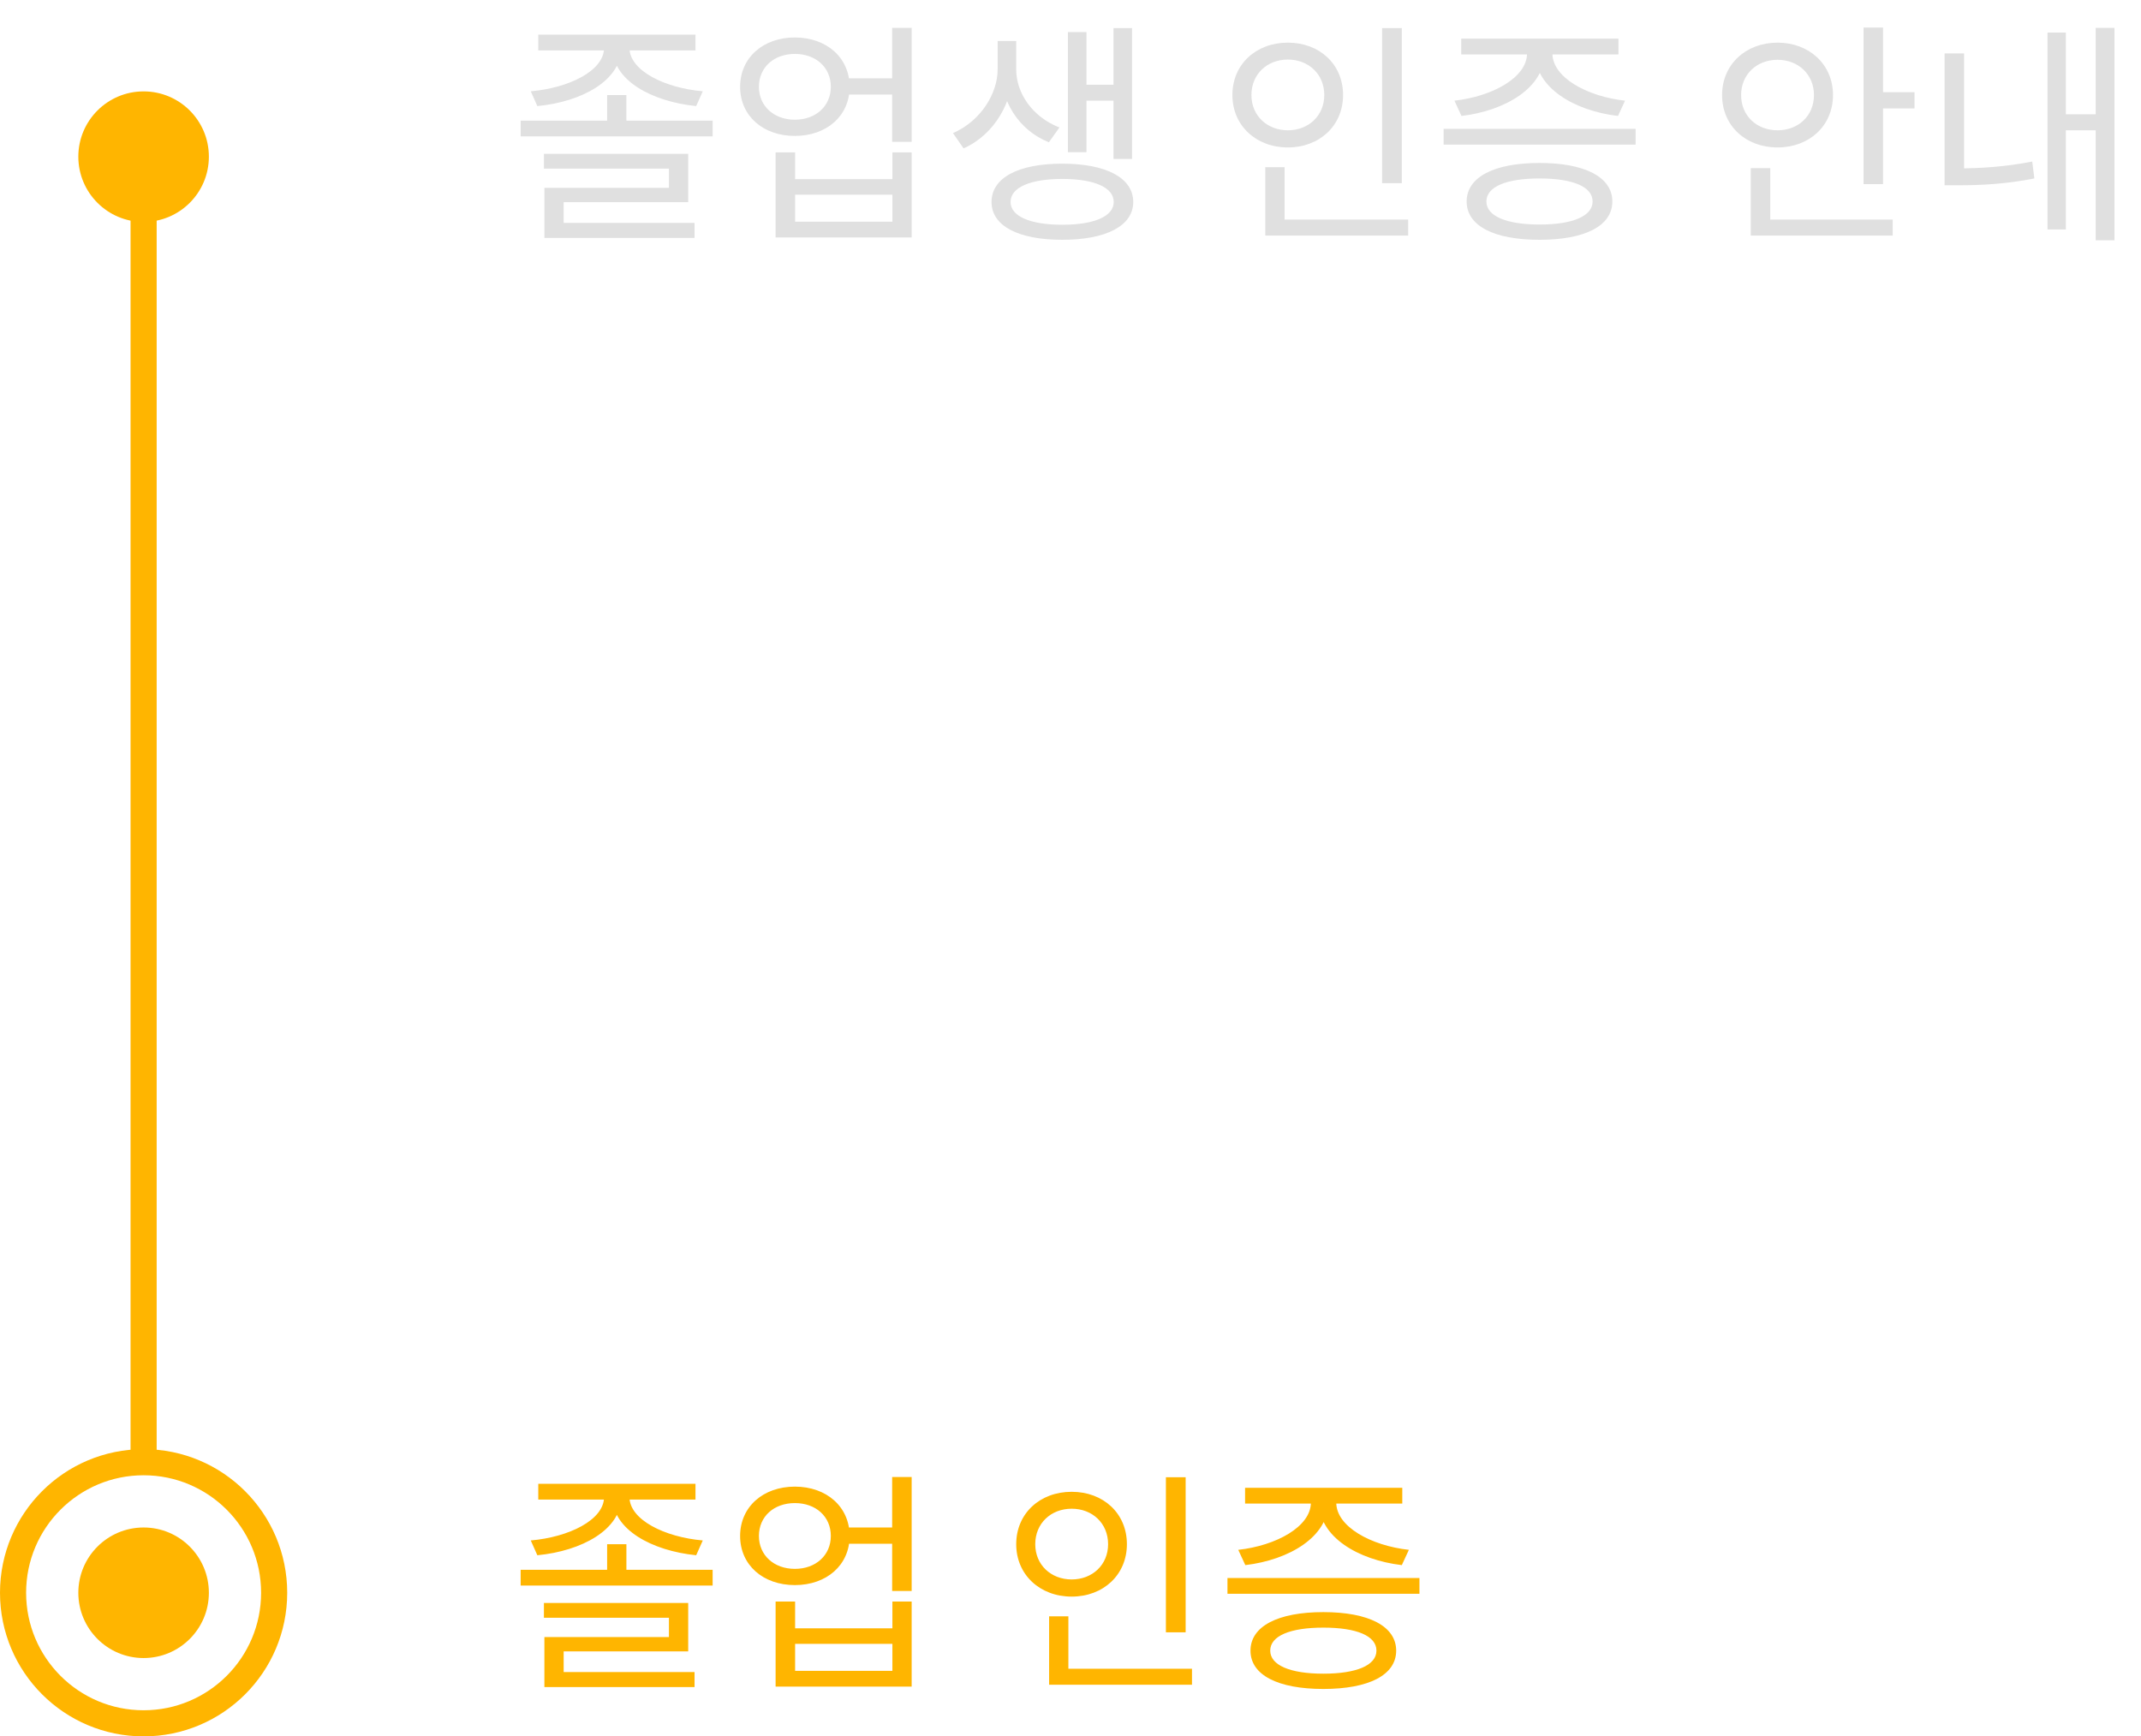 <svg width="164" height="133" viewBox="0 0 164 133" fill="none" xmlns="http://www.w3.org/2000/svg">
<path d="M46.506 118.28V120.782H47.982V118.28H46.506ZM39.882 120.242V121.448H54.588V120.242H39.882ZM41.664 122.78V123.914H51.24V125.39H41.7V128.414H43.176V126.488H52.716V122.78H41.664ZM41.7 128.072V129.224H53.202V128.072H41.7ZM46.272 114.158V114.662C46.272 116.426 43.572 117.74 40.656 117.992L41.16 119.126C44.562 118.802 47.586 117.164 47.586 114.662V114.158H46.272ZM46.92 114.158V114.662C46.92 117.164 49.944 118.784 53.328 119.126L53.832 117.992C50.916 117.74 48.216 116.408 48.216 114.662V114.158H46.92ZM41.232 113.654V114.86H53.274V113.654H41.232ZM64.631 117.002V118.244H69.005V117.002H64.631ZM60.887 113.87C58.457 113.87 56.693 115.418 56.693 117.65C56.693 119.882 58.457 121.412 60.887 121.412C63.317 121.412 65.081 119.882 65.081 117.65C65.081 115.418 63.317 113.87 60.887 113.87ZM60.887 115.13C62.489 115.13 63.641 116.156 63.641 117.65C63.641 119.126 62.489 120.17 60.887 120.17C59.285 120.17 58.133 119.126 58.133 117.65C58.133 116.156 59.285 115.13 60.887 115.13ZM68.339 113.132V121.862H69.833V113.132H68.339ZM59.411 122.672V129.188H69.833V122.672H68.357V124.724H60.905V122.672H59.411ZM60.905 125.912H68.357V127.982H60.905V125.912ZM89.308 113.15V125.03H90.82V113.15H89.308ZM80.362 127.82V129.044H91.306V127.82H80.362ZM80.362 123.806V128.234H81.838V123.806H80.362ZM82.09 114.266C79.66 114.266 77.842 115.922 77.842 118.28C77.842 120.62 79.66 122.294 82.09 122.294C84.52 122.294 86.32 120.62 86.32 118.28C86.32 115.922 84.52 114.266 82.09 114.266ZM82.09 115.562C83.674 115.562 84.88 116.678 84.88 118.28C84.88 119.864 83.674 120.98 82.09 120.98C80.506 120.98 79.3 119.864 79.3 118.28C79.3 116.678 80.506 115.562 82.09 115.562ZM94.023 120.872V122.078H108.729V120.872H94.023ZM101.367 123.482C97.893 123.482 95.787 124.562 95.787 126.434C95.787 128.306 97.893 129.368 101.367 129.368C104.841 129.368 106.947 128.306 106.947 126.434C106.947 124.562 104.841 123.482 101.367 123.482ZM101.367 124.67C103.923 124.67 105.435 125.3 105.435 126.434C105.435 127.55 103.923 128.198 101.367 128.198C98.829 128.198 97.299 127.55 97.299 126.434C97.299 125.3 98.829 124.67 101.367 124.67ZM100.413 114.608V115.094C100.413 116.93 97.767 118.388 94.851 118.712L95.391 119.882C98.757 119.486 101.745 117.704 101.745 115.094V114.608H100.413ZM101.043 114.608V115.094C101.043 117.704 104.013 119.486 107.379 119.882L107.919 118.712C105.003 118.388 102.357 116.93 102.357 115.094V114.608H101.043ZM95.373 113.96V115.166H107.415V113.96H95.373Z" fill="#FFB500"/>
<path d="M46.506 7.28V9.782H47.982V7.28H46.506ZM39.882 9.242V10.448H54.588V9.242H39.882ZM41.664 11.78V12.914H51.24V14.39H41.7V17.414H43.176V15.488H52.716V11.78H41.664ZM41.7 17.072V18.224H53.202V17.072H41.7ZM46.272 3.158V3.662C46.272 5.426 43.572 6.74 40.656 6.992L41.16 8.126C44.562 7.802 47.586 6.164 47.586 3.662V3.158H46.272ZM46.92 3.158V3.662C46.92 6.164 49.944 7.784 53.328 8.126L53.832 6.992C50.916 6.74 48.216 5.408 48.216 3.662V3.158H46.92ZM41.232 2.654V3.86H53.274V2.654H41.232ZM64.631 6.002V7.244H69.005V6.002H64.631ZM60.887 2.87C58.457 2.87 56.693 4.418 56.693 6.65C56.693 8.882 58.457 10.412 60.887 10.412C63.317 10.412 65.081 8.882 65.081 6.65C65.081 4.418 63.317 2.87 60.887 2.87ZM60.887 4.13C62.489 4.13 63.641 5.156 63.641 6.65C63.641 8.126 62.489 9.17 60.887 9.17C59.285 9.17 58.133 8.126 58.133 6.65C58.133 5.156 59.285 4.13 60.887 4.13ZM68.339 2.132V10.862H69.833V2.132H68.339ZM59.411 11.672V18.188H69.833V11.672H68.357V13.724H60.905V11.672H59.411ZM60.905 14.912H68.357V16.982H60.905V14.912ZM76.419 3.14V5.318C76.419 7.154 75.141 9.26 72.999 10.196L73.809 11.366C76.203 10.304 77.607 7.748 77.607 5.318V3.14H76.419ZM76.653 3.14V5.318C76.653 7.712 78.003 9.962 80.343 10.898L81.153 9.764C79.065 8.954 77.841 7.118 77.841 5.318V3.14H76.653ZM85.293 2.15V12.176H86.715V2.15H85.293ZM82.701 6.488V7.712H85.779V6.488H82.701ZM81.801 2.456V11.654H83.223V2.456H81.801ZM81.369 12.536C78.003 12.536 75.951 13.616 75.951 15.47C75.951 17.306 78.003 18.368 81.369 18.368C84.717 18.368 86.805 17.306 86.805 15.47C86.805 13.616 84.717 12.536 81.369 12.536ZM81.369 13.706C83.817 13.706 85.311 14.354 85.311 15.47C85.311 16.568 83.817 17.216 81.369 17.216C78.921 17.216 77.409 16.568 77.409 15.47C77.409 14.354 78.921 13.706 81.369 13.706ZM105.867 2.15V14.03H107.379V2.15H105.867ZM96.921 16.82V18.044H107.865V16.82H96.921ZM96.921 12.806V17.234H98.397V12.806H96.921ZM98.649 3.266C96.219 3.266 94.401 4.922 94.401 7.28C94.401 9.62 96.219 11.294 98.649 11.294C101.079 11.294 102.879 9.62 102.879 7.28C102.879 4.922 101.079 3.266 98.649 3.266ZM98.649 4.562C100.233 4.562 101.439 5.678 101.439 7.28C101.439 8.864 100.233 9.98 98.649 9.98C97.065 9.98 95.859 8.864 95.859 7.28C95.859 5.678 97.065 4.562 98.649 4.562ZM110.581 9.872V11.078H125.287V9.872H110.581ZM117.925 12.482C114.451 12.482 112.345 13.562 112.345 15.434C112.345 17.306 114.451 18.368 117.925 18.368C121.399 18.368 123.505 17.306 123.505 15.434C123.505 13.562 121.399 12.482 117.925 12.482ZM117.925 13.67C120.481 13.67 121.993 14.3 121.993 15.434C121.993 16.55 120.481 17.198 117.925 17.198C115.387 17.198 113.857 16.55 113.857 15.434C113.857 14.3 115.387 13.67 117.925 13.67ZM116.971 3.608V4.094C116.971 5.93 114.325 7.388 111.409 7.712L111.949 8.882C115.315 8.486 118.303 6.704 118.303 4.094V3.608H116.971ZM117.601 3.608V4.094C117.601 6.704 120.571 8.486 123.937 8.882L124.477 7.712C121.561 7.388 118.915 5.93 118.915 4.094V3.608H117.601ZM111.931 2.96V4.166H123.973V2.96H111.931ZM142.747 2.114V14.102H144.241V2.114H142.747ZM143.773 7.064V8.306H146.653V7.064H143.773ZM134.107 16.82V18.044H144.979V16.82H134.107ZM134.107 12.878V17.306H135.601V12.878H134.107ZM136.159 3.266C133.729 3.266 131.911 4.94 131.911 7.28C131.911 9.638 133.729 11.294 136.159 11.294C138.589 11.294 140.407 9.638 140.407 7.28C140.407 4.94 138.589 3.266 136.159 3.266ZM136.159 4.58C137.743 4.58 138.949 5.696 138.949 7.28C138.949 8.882 137.743 9.98 136.159 9.98C134.575 9.98 133.369 8.882 133.369 7.28C133.369 5.696 134.575 4.58 136.159 4.58ZM160.529 2.132V18.404H161.969V2.132H160.529ZM157.793 8.756V9.98H160.925V8.756H157.793ZM156.839 2.492V17.576H158.243V2.492H156.839ZM148.955 4.094V13.49H150.449V4.094H148.955ZM148.955 12.896V14.192H149.999C151.745 14.192 153.617 14.102 155.831 13.67L155.669 12.374C153.545 12.788 151.673 12.896 149.999 12.896H148.955Z" fill="#E0E0E0"/>
<path d="M11 11L11 112" stroke="#FFB500" stroke-width="2"/>
<path d="M11 17C13.761 17 16 14.761 16 12C16 9.239 13.761 7 11 7C8.239 7 6 9.239 6 12C6 14.761 8.239 17 11 17Z" fill="#FFB500"/>
<path d="M11 127C13.761 127 16 124.761 16 122C16 119.239 13.761 117 11 117C8.239 117 6 119.239 6 122C6 124.761 8.239 127 11 127Z" fill="#FFB500"/>
<circle cx="11" cy="122" r="10" stroke="#FFB500" stroke-width="2"/>
</svg>
